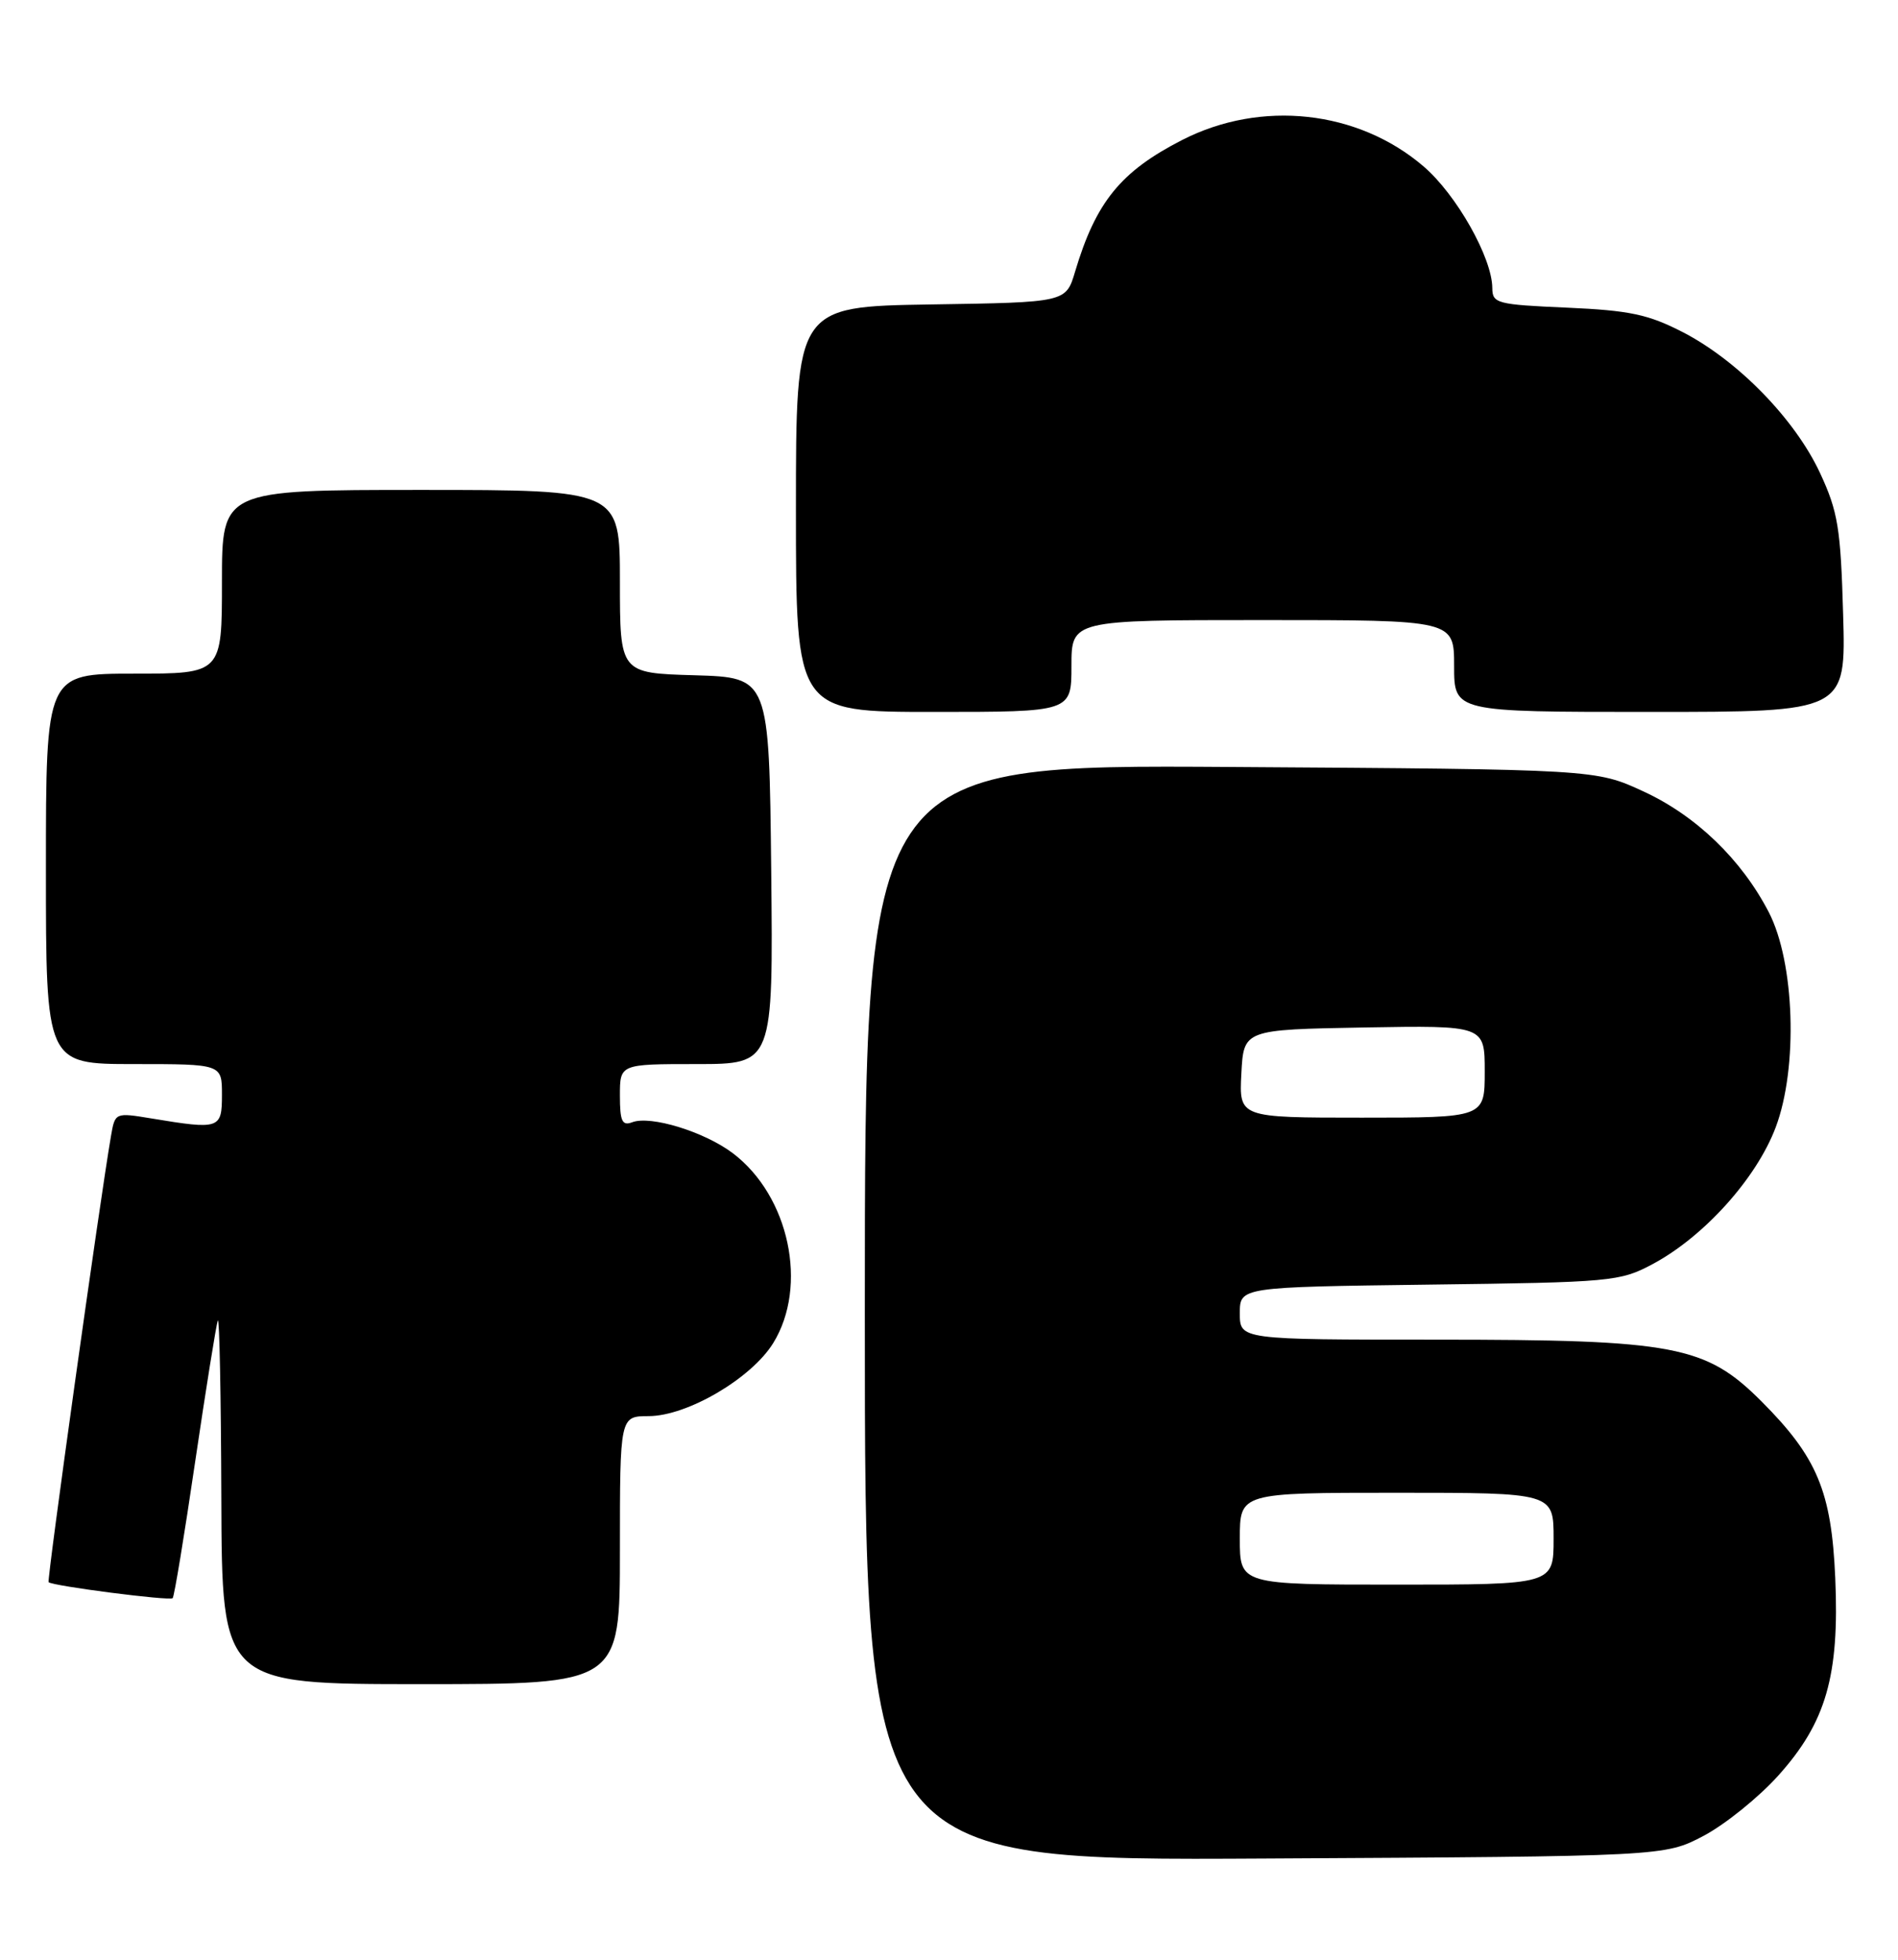 <?xml version="1.0" encoding="UTF-8" standalone="no"?>
<!DOCTYPE svg PUBLIC "-//W3C//DTD SVG 1.1//EN" "http://www.w3.org/Graphics/SVG/1.1/DTD/svg11.dtd" >
<svg xmlns="http://www.w3.org/2000/svg" xmlns:xlink="http://www.w3.org/1999/xlink" version="1.1" viewBox="0 0 248 256">
 <g >
 <path fill="currentColor"
d=" M 222.61 239.81 C 225.42 238.32 229.81 234.78 232.36 231.94 C 238.60 225.00 240.36 218.90 239.80 206.11 C 239.31 194.82 237.43 190.34 230.16 183.06 C 222.86 175.76 218.84 175.00 187.68 175.00 C 162.00 175.00 162.00 175.00 162.00 171.56 C 162.00 168.13 162.00 168.13 186.75 167.81 C 210.52 167.51 211.67 167.41 215.92 165.14 C 222.64 161.56 229.51 153.93 232.02 147.26 C 234.96 139.47 234.51 125.70 231.11 119.15 C 227.55 112.28 221.61 106.55 214.75 103.39 C 208.50 100.50 208.50 100.50 160.75 100.19 C 113.00 99.88 113.00 99.88 113.00 171.47 C 113.00 243.07 113.00 243.07 165.25 242.78 C 217.50 242.50 217.50 242.50 222.61 239.81 Z  M 81.00 202.50 C 81.00 185.00 81.00 185.00 84.75 184.99 C 89.80 184.98 98.18 180.06 101.03 175.45 C 105.63 168.00 103.13 156.23 95.76 150.65 C 92.06 147.85 85.01 145.68 82.61 146.60 C 81.29 147.10 81.00 146.47 81.00 143.11 C 81.00 139.00 81.00 139.00 91.02 139.00 C 101.03 139.00 101.03 139.00 100.77 113.75 C 100.50 88.50 100.50 88.50 90.75 88.21 C 81.00 87.93 81.00 87.93 81.00 75.96 C 81.00 64.00 81.00 64.00 55.00 64.00 C 29.00 64.00 29.00 64.00 29.00 76.00 C 29.00 88.00 29.00 88.00 17.50 88.00 C 6.00 88.00 6.00 88.00 6.00 113.50 C 6.00 139.00 6.00 139.00 17.50 139.00 C 29.00 139.00 29.00 139.00 29.00 143.00 C 29.00 147.48 28.72 147.58 19.77 146.10 C 15.04 145.32 15.03 145.33 14.50 148.41 C 13.02 157.01 6.11 206.44 6.35 206.68 C 6.85 207.18 22.18 209.15 22.56 208.77 C 22.77 208.57 24.09 200.55 25.50 190.95 C 26.92 181.35 28.25 173.05 28.46 172.50 C 28.67 171.95 28.88 182.41 28.92 195.75 C 29.00 220.00 29.00 220.00 55.00 220.00 C 81.00 220.00 81.00 220.00 81.00 202.50 Z  M 140.00 87.00 C 140.00 81.00 140.00 81.00 165.00 81.00 C 190.00 81.00 190.00 81.00 190.00 87.00 C 190.00 93.00 190.00 93.00 215.60 93.00 C 241.20 93.00 241.20 93.00 240.83 80.25 C 240.51 68.97 240.16 66.84 237.80 61.76 C 234.52 54.74 227.07 47.10 219.88 43.39 C 215.37 41.07 212.93 40.55 204.75 40.19 C 195.60 39.79 195.00 39.64 194.99 37.63 C 194.97 33.67 190.30 25.41 186.00 21.73 C 177.43 14.39 164.79 13.01 154.48 18.28 C 146.44 22.39 143.19 26.38 140.47 35.50 C 139.28 39.50 139.28 39.50 121.64 39.77 C 104.00 40.05 104.00 40.05 104.00 66.52 C 104.00 93.00 104.00 93.00 122.00 93.00 C 140.00 93.00 140.00 93.00 140.00 87.00 Z  M 162.00 201.00 C 162.00 195.00 162.00 195.00 182.50 195.00 C 203.00 195.00 203.00 195.00 203.00 201.00 C 203.00 207.00 203.00 207.00 182.50 207.00 C 162.00 207.00 162.00 207.00 162.00 201.00 Z  M 162.20 140.25 C 162.50 134.50 162.50 134.50 178.25 134.22 C 194.00 133.95 194.00 133.95 194.00 139.97 C 194.00 146.00 194.00 146.00 177.95 146.00 C 161.90 146.00 161.90 146.00 162.20 140.25 Z "/>
</g>
</svg>